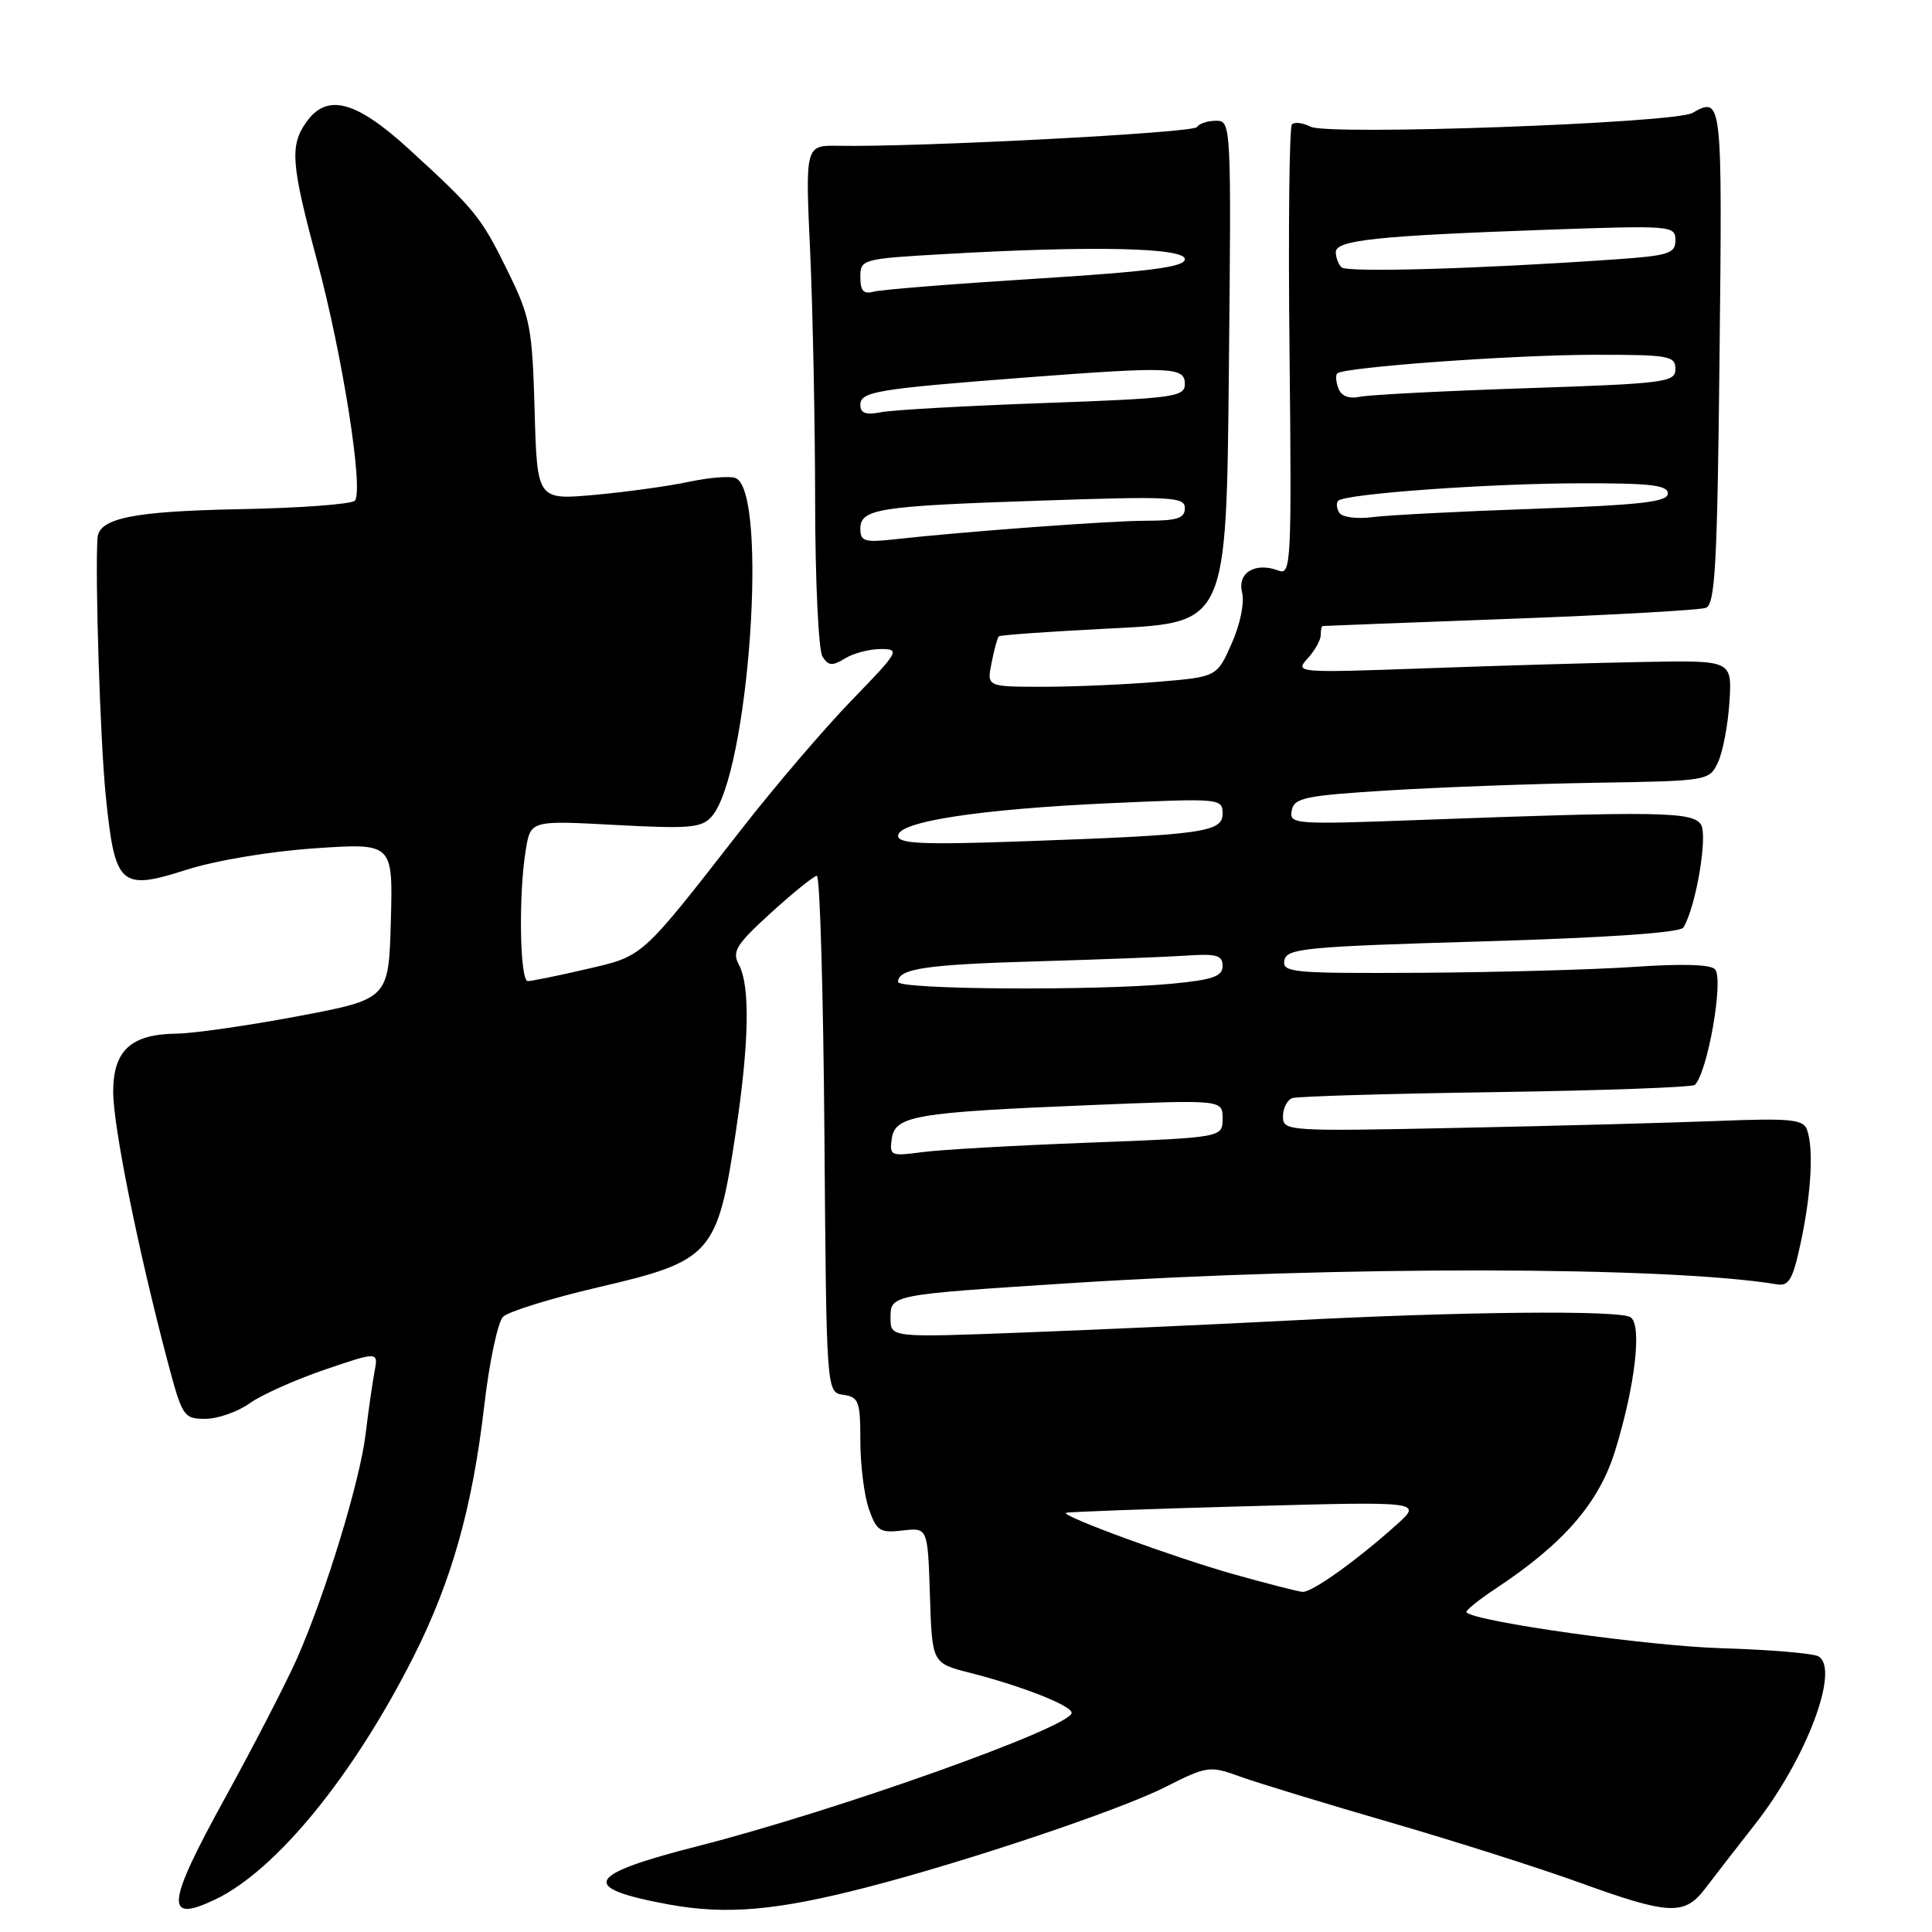 <?xml version="1.0" encoding="UTF-8" standalone="no"?>
<!DOCTYPE svg PUBLIC "-//W3C//DTD SVG 1.1//EN" "http://www.w3.org/Graphics/SVG/1.1/DTD/svg11.dtd" >
<svg xmlns="http://www.w3.org/2000/svg" xmlns:xlink="http://www.w3.org/1999/xlink" version="1.1" viewBox="0 0 256 256">
 <g >
 <path fill="currentColor"
d=" M 115.00 250.04 C 128.18 246.63 148.31 239.87 154.33 236.83 C 159.99 233.98 160.27 233.94 164.33 235.41 C 166.62 236.24 175.48 238.94 184.02 241.42 C 192.55 243.89 203.94 247.51 209.32 249.46 C 221.17 253.75 223.21 253.85 225.94 250.25 C 227.09 248.74 230.07 244.88 232.58 241.69 C 239.34 233.05 243.81 221.24 240.98 219.49 C 240.32 219.08 234.54 218.59 228.14 218.40 C 218.43 218.11 195.57 214.90 194.32 213.65 C 194.12 213.45 195.86 212.04 198.18 210.50 C 207.22 204.52 211.87 199.15 214.01 192.24 C 216.68 183.59 217.61 175.50 216.04 174.53 C 214.52 173.58 193.56 173.79 171.00 174.97 C 161.38 175.47 145.51 176.19 135.75 176.56 C 118.00 177.24 118.00 177.24 118.00 174.67 C 118.00 171.55 117.89 171.57 141.57 170.04 C 177.62 167.72 221.00 167.78 235.44 170.18 C 237.06 170.45 237.57 169.54 238.64 164.50 C 240.03 157.95 240.33 152.03 239.41 149.62 C 238.91 148.33 237.06 148.15 227.66 148.53 C 221.52 148.77 206.04 149.19 193.25 149.45 C 170.52 149.92 170.00 149.89 170.00 147.93 C 170.00 146.84 170.56 145.74 171.25 145.50 C 171.94 145.27 184.09 144.91 198.25 144.71 C 212.41 144.50 224.26 144.07 224.58 143.75 C 226.26 142.08 228.40 129.94 227.28 128.47 C 226.77 127.79 223.01 127.67 216.50 128.12 C 211.00 128.49 198.25 128.84 188.18 128.90 C 171.23 128.99 169.88 128.87 170.19 127.25 C 170.49 125.66 172.91 125.43 196.46 124.74 C 213.00 124.25 222.64 123.59 223.06 122.90 C 224.70 120.25 226.32 110.74 225.39 109.26 C 224.31 107.55 219.79 107.47 188.15 108.65 C 171.47 109.27 170.81 109.22 171.16 107.40 C 171.48 105.71 172.88 105.42 184.01 104.73 C 190.88 104.31 203.25 103.85 211.49 103.72 C 226.38 103.48 226.49 103.46 227.65 100.99 C 228.29 99.62 228.97 96.03 229.16 93.00 C 229.50 87.50 229.50 87.50 218.00 87.71 C 211.68 87.82 198.63 88.20 189.01 88.55 C 171.81 89.17 171.55 89.15 173.26 87.26 C 174.22 86.21 175.00 84.82 175.00 84.17 C 175.00 83.53 175.11 82.98 175.25 82.95 C 175.39 82.93 186.54 82.50 200.04 82.00 C 213.54 81.50 225.24 80.84 226.04 80.54 C 227.27 80.07 227.56 74.73 227.85 46.99 C 228.22 12.90 228.20 12.76 224.24 14.97 C 221.78 16.33 175.98 17.98 173.66 16.79 C 172.65 16.27 171.54 16.13 171.19 16.48 C 170.84 16.83 170.69 30.43 170.87 46.70 C 171.16 74.42 171.07 76.24 169.45 75.62 C 166.36 74.43 163.93 75.87 164.58 78.48 C 164.92 79.84 164.35 82.69 163.21 85.25 C 161.25 89.69 161.25 89.69 153.47 90.34 C 149.20 90.70 142.33 91.00 138.22 91.00 C 130.75 91.00 130.75 91.00 131.39 87.82 C 131.73 86.08 132.17 84.50 132.35 84.32 C 132.53 84.14 139.38 83.66 147.59 83.25 C 162.50 82.50 162.50 82.50 162.83 49.25 C 163.16 16.43 163.14 16.00 161.14 16.00 C 160.03 16.00 158.88 16.38 158.60 16.84 C 158.12 17.61 121.63 19.51 111.10 19.32 C 106.70 19.24 106.70 19.24 107.35 33.37 C 107.70 41.14 108.00 56.05 108.01 66.50 C 108.02 76.95 108.46 86.17 108.98 87.00 C 109.77 88.24 110.29 88.28 111.96 87.25 C 113.07 86.56 115.20 86.00 116.71 86.00 C 119.31 86.00 119.13 86.32 112.89 92.75 C 109.29 96.46 102.65 104.22 98.15 110.00 C 84.80 127.12 85.31 126.65 77.68 128.42 C 73.94 129.29 70.45 130.00 69.94 130.00 C 68.87 130.00 68.69 118.49 69.67 112.61 C 70.31 108.71 70.31 108.71 81.54 109.31 C 91.35 109.84 92.96 109.70 94.29 108.21 C 99.21 102.69 101.87 65.04 97.45 63.34 C 96.70 63.05 93.93 63.28 91.29 63.84 C 88.66 64.41 83.05 65.18 78.84 65.57 C 71.17 66.26 71.17 66.26 70.84 54.38 C 70.53 43.40 70.26 42.01 67.31 36.00 C 63.74 28.72 63.03 27.85 54.18 19.75 C 47.11 13.29 43.30 12.31 40.56 16.22 C 38.38 19.33 38.58 21.76 42.02 34.56 C 45.42 47.21 48.22 65.07 47.01 66.35 C 46.56 66.81 39.71 67.32 31.78 67.47 C 17.66 67.74 13.09 68.66 12.92 71.29 C 12.58 76.34 13.28 98.16 14.01 105.42 C 15.23 117.43 15.91 118.06 24.74 115.24 C 28.64 114.00 35.86 112.80 41.79 112.40 C 52.07 111.71 52.07 111.71 51.79 122.04 C 51.50 132.38 51.50 132.38 39.50 134.65 C 32.90 135.89 25.69 136.93 23.47 136.96 C 17.35 137.02 15.00 139.17 15.00 144.69 C 15.00 149.24 18.28 165.53 22.17 180.25 C 24.15 187.73 24.32 188.00 27.21 188.00 C 28.85 188.00 31.49 187.08 33.07 185.95 C 34.66 184.82 39.15 182.81 43.05 181.48 C 50.14 179.07 50.14 179.07 49.62 181.79 C 49.34 183.28 48.81 186.97 48.45 190.00 C 47.69 196.27 43.17 211.09 39.39 219.68 C 37.98 222.88 33.65 231.27 29.78 238.31 C 22.03 252.39 21.79 254.90 28.50 251.70 C 36.60 247.84 46.84 235.29 54.82 219.47 C 59.86 209.47 62.60 199.74 64.17 186.23 C 64.84 180.47 65.96 175.18 66.66 174.48 C 67.36 173.78 73.07 172.02 79.36 170.55 C 94.28 167.08 95.07 166.20 97.48 150.10 C 99.27 138.21 99.42 130.65 97.91 127.84 C 96.97 126.07 97.51 125.19 102.16 120.95 C 105.10 118.28 107.83 116.07 108.24 116.05 C 108.64 116.02 109.09 131.41 109.24 150.25 C 109.50 184.50 109.50 184.50 111.75 184.82 C 113.79 185.11 114.00 185.69 114.00 190.92 C 114.00 194.10 114.51 198.16 115.13 199.94 C 116.15 202.86 116.60 203.15 119.60 202.80 C 122.93 202.41 122.93 202.41 123.22 211.39 C 123.50 220.37 123.50 220.37 128.50 221.65 C 135.38 223.40 142.00 226.00 142.00 226.96 C 142.00 228.83 110.90 239.92 92.51 244.61 C 77.53 248.43 76.65 250.14 88.56 252.34 C 96.24 253.75 102.88 253.18 115.00 250.04 Z  M 163.35 208.56 C 155.54 206.35 140.71 200.92 141.24 200.46 C 141.38 200.34 152.07 199.94 165.00 199.59 C 188.50 198.94 188.50 198.94 185.00 202.08 C 179.73 206.80 173.84 211.01 172.60 210.93 C 171.99 210.89 167.83 209.82 163.35 208.56 Z  M 118.16 150.89 C 118.60 147.84 121.23 147.39 144.25 146.44 C 162.00 145.71 162.00 145.71 162.00 148.22 C 162.00 150.73 162.00 150.73 144.25 151.41 C 134.49 151.78 124.55 152.34 122.16 152.67 C 118.04 153.22 117.84 153.14 118.16 150.89 Z  M 119.00 130.11 C 119.00 128.35 122.71 127.80 137.50 127.38 C 145.75 127.14 154.64 126.80 157.25 126.62 C 161.19 126.35 162.00 126.58 162.00 128.00 C 162.00 129.38 160.70 129.83 155.25 130.35 C 145.14 131.30 119.00 131.13 119.00 130.11 Z  M 119.00 110.75 C 119.00 108.86 129.79 107.21 147.25 106.42 C 161.67 105.77 162.00 105.80 162.00 107.81 C 162.00 110.28 159.39 110.64 135.25 111.49 C 122.21 111.95 119.00 111.80 119.00 110.75 Z  M 114.00 70.10 C 114.00 67.42 116.22 67.06 137.75 66.34 C 155.27 65.74 157.00 65.83 157.00 67.34 C 157.00 68.67 155.98 69.00 151.92 69.00 C 147.13 69.00 127.54 70.45 118.25 71.49 C 114.60 71.89 114.00 71.70 114.00 70.10 Z  M 177.46 67.94 C 177.10 67.35 177.03 66.63 177.32 66.35 C 178.23 65.44 197.08 64.07 209.25 64.04 C 218.64 64.01 221.00 64.28 221.00 65.39 C 221.00 66.51 217.45 66.91 203.25 67.42 C 193.49 67.76 183.84 68.26 181.81 68.53 C 179.74 68.79 177.83 68.53 177.46 67.94 Z  M 114.00 53.64 C 114.00 51.89 116.18 51.53 135.89 50.02 C 155.23 48.55 157.00 48.62 157.00 50.87 C 157.00 52.60 155.65 52.78 138.25 53.41 C 127.94 53.78 118.26 54.32 116.75 54.62 C 114.72 55.02 114.00 54.76 114.00 53.64 Z  M 177.35 51.48 C 177.02 50.62 176.95 49.72 177.19 49.48 C 178.02 48.65 200.53 47.02 211.25 47.01 C 221.13 47.00 222.00 47.15 222.00 48.89 C 222.00 50.66 220.72 50.82 202.25 51.44 C 191.39 51.80 181.48 52.31 180.23 52.57 C 178.76 52.88 177.74 52.50 177.35 51.48 Z  M 114.00 36.72 C 114.00 34.35 114.20 34.29 125.25 33.66 C 144.62 32.54 157.00 32.81 157.00 34.34 C 157.00 35.38 152.51 35.97 137.25 36.93 C 126.39 37.61 116.71 38.38 115.75 38.65 C 114.43 39.01 114.00 38.54 114.00 36.72 Z  M 177.75 35.42 C 177.34 35.01 177.00 34.10 177.00 33.41 C 177.00 31.82 182.40 31.25 204.75 30.45 C 221.51 29.86 222.00 29.89 222.00 31.83 C 222.00 33.61 221.13 33.88 213.75 34.39 C 195.69 35.64 178.46 36.13 177.75 35.42 Z "/>
</g>
</svg>